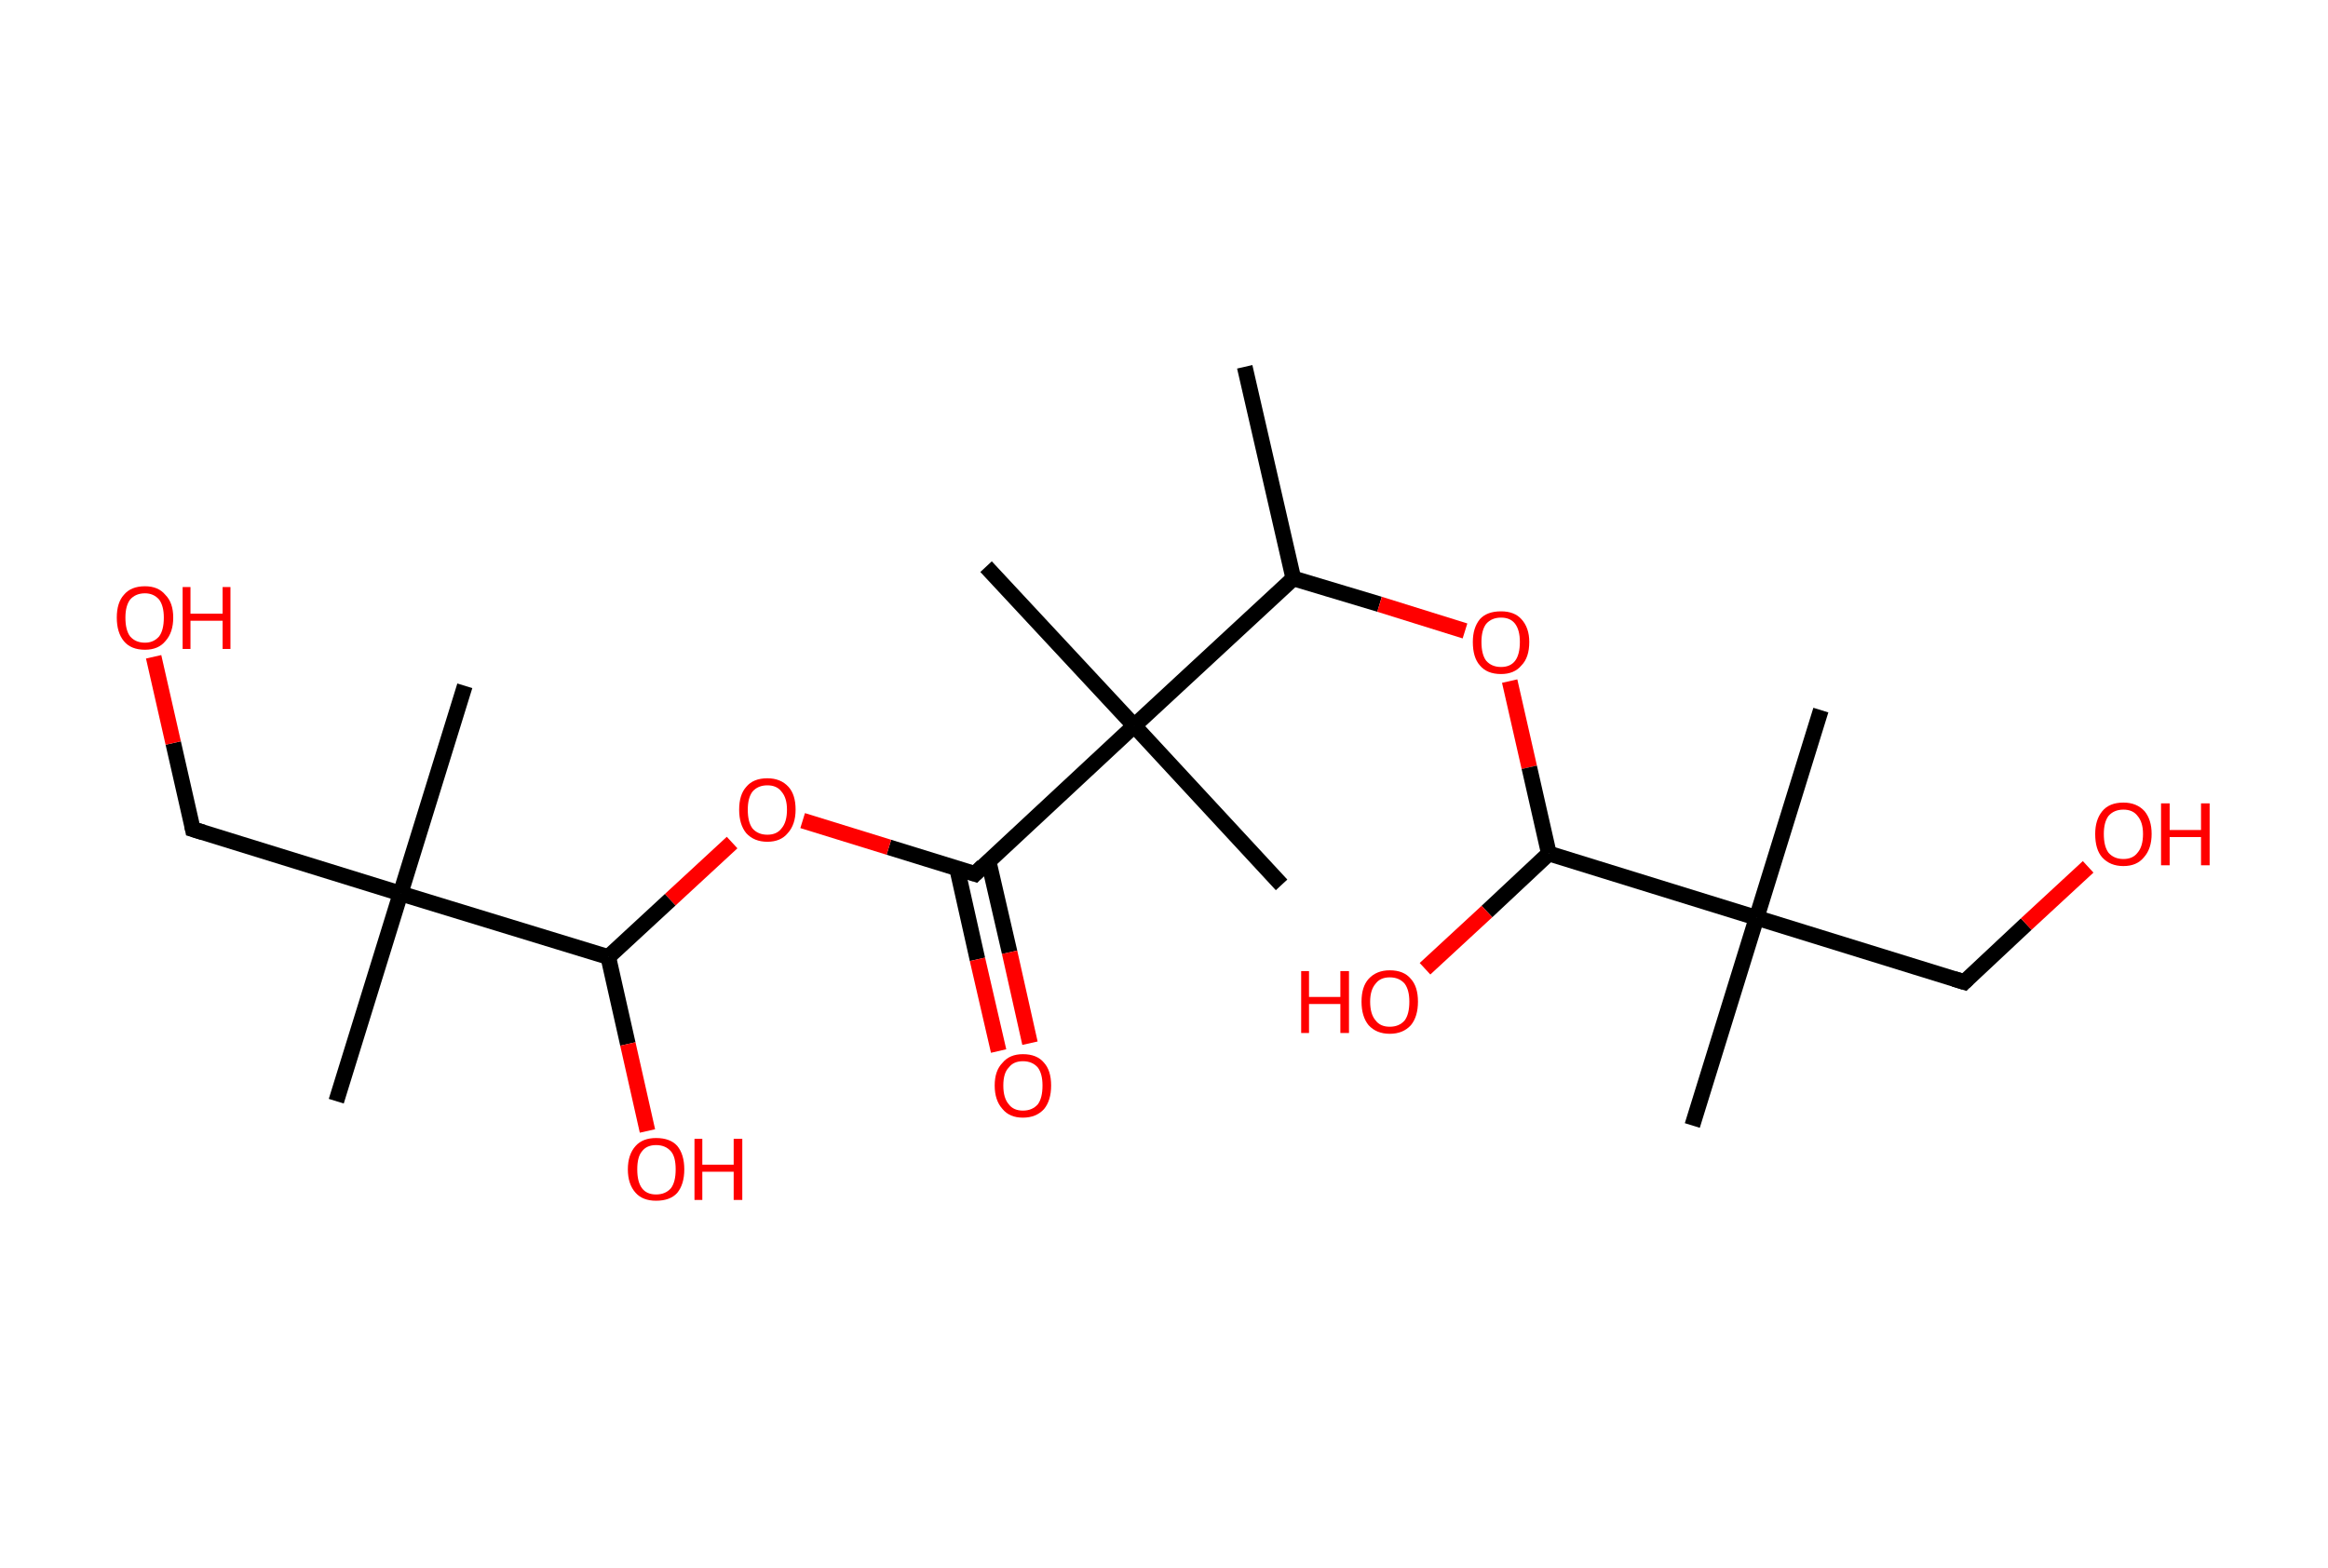 <?xml version='1.0' encoding='ASCII' standalone='yes'?>
<svg xmlns="http://www.w3.org/2000/svg" xmlns:rdkit="http://www.rdkit.org/xml" xmlns:xlink="http://www.w3.org/1999/xlink" version="1.1" baseProfile="full" xml:space="preserve" width="297px" height="200px" viewBox="0 0 297 200">
<!-- END OF HEADER -->
<rect style="opacity:1.0;fill:#FFFFFF;stroke:none" width="297.0" height="200.0" x="0.0" y="0.0"> </rect>
<path class="bond-0 atom-0 atom-1" d="M 158.8,46.8 L 165.0,73.8" style="fill:none;fill-rule:evenodd;stroke:#000000;stroke-width:2.0px;stroke-linecap:butt;stroke-linejoin:miter;stroke-opacity:1"/>
<path class="bond-1 atom-1 atom-2" d="M 165.0,73.8 L 176.0,77.1" style="fill:none;fill-rule:evenodd;stroke:#000000;stroke-width:2.0px;stroke-linecap:butt;stroke-linejoin:miter;stroke-opacity:1"/>
<path class="bond-1 atom-1 atom-2" d="M 176.0,77.1 L 186.9,80.5" style="fill:none;fill-rule:evenodd;stroke:#FF0000;stroke-width:2.0px;stroke-linecap:butt;stroke-linejoin:miter;stroke-opacity:1"/>
<path class="bond-2 atom-2 atom-3" d="M 192.6,86.9 L 195.1,97.9" style="fill:none;fill-rule:evenodd;stroke:#FF0000;stroke-width:2.0px;stroke-linecap:butt;stroke-linejoin:miter;stroke-opacity:1"/>
<path class="bond-2 atom-2 atom-3" d="M 195.1,97.9 L 197.6,108.9" style="fill:none;fill-rule:evenodd;stroke:#000000;stroke-width:2.0px;stroke-linecap:butt;stroke-linejoin:miter;stroke-opacity:1"/>
<path class="bond-3 atom-3 atom-4" d="M 197.6,108.9 L 189.7,116.3" style="fill:none;fill-rule:evenodd;stroke:#000000;stroke-width:2.0px;stroke-linecap:butt;stroke-linejoin:miter;stroke-opacity:1"/>
<path class="bond-3 atom-3 atom-4" d="M 189.7,116.3 L 181.8,123.6" style="fill:none;fill-rule:evenodd;stroke:#FF0000;stroke-width:2.0px;stroke-linecap:butt;stroke-linejoin:miter;stroke-opacity:1"/>
<path class="bond-4 atom-3 atom-5" d="M 197.6,108.9 L 224.1,117.1" style="fill:none;fill-rule:evenodd;stroke:#000000;stroke-width:2.0px;stroke-linecap:butt;stroke-linejoin:miter;stroke-opacity:1"/>
<path class="bond-5 atom-5 atom-6" d="M 224.1,117.1 L 215.9,143.6" style="fill:none;fill-rule:evenodd;stroke:#000000;stroke-width:2.0px;stroke-linecap:butt;stroke-linejoin:miter;stroke-opacity:1"/>
<path class="bond-6 atom-5 atom-7" d="M 224.1,117.1 L 232.3,90.6" style="fill:none;fill-rule:evenodd;stroke:#000000;stroke-width:2.0px;stroke-linecap:butt;stroke-linejoin:miter;stroke-opacity:1"/>
<path class="bond-7 atom-5 atom-8" d="M 224.1,117.1 L 250.6,125.3" style="fill:none;fill-rule:evenodd;stroke:#000000;stroke-width:2.0px;stroke-linecap:butt;stroke-linejoin:miter;stroke-opacity:1"/>
<path class="bond-8 atom-8 atom-9" d="M 250.6,125.3 L 258.5,117.9" style="fill:none;fill-rule:evenodd;stroke:#000000;stroke-width:2.0px;stroke-linecap:butt;stroke-linejoin:miter;stroke-opacity:1"/>
<path class="bond-8 atom-8 atom-9" d="M 258.5,117.9 L 266.4,110.6" style="fill:none;fill-rule:evenodd;stroke:#FF0000;stroke-width:2.0px;stroke-linecap:butt;stroke-linejoin:miter;stroke-opacity:1"/>
<path class="bond-9 atom-1 atom-10" d="M 165.0,73.8 L 144.7,92.6" style="fill:none;fill-rule:evenodd;stroke:#000000;stroke-width:2.0px;stroke-linecap:butt;stroke-linejoin:miter;stroke-opacity:1"/>
<path class="bond-10 atom-10 atom-11" d="M 144.7,92.6 L 125.8,72.3" style="fill:none;fill-rule:evenodd;stroke:#000000;stroke-width:2.0px;stroke-linecap:butt;stroke-linejoin:miter;stroke-opacity:1"/>
<path class="bond-11 atom-10 atom-12" d="M 144.7,92.6 L 163.5,112.9" style="fill:none;fill-rule:evenodd;stroke:#000000;stroke-width:2.0px;stroke-linecap:butt;stroke-linejoin:miter;stroke-opacity:1"/>
<path class="bond-12 atom-10 atom-13" d="M 144.7,92.6 L 124.4,111.5" style="fill:none;fill-rule:evenodd;stroke:#000000;stroke-width:2.0px;stroke-linecap:butt;stroke-linejoin:miter;stroke-opacity:1"/>
<path class="bond-13 atom-13 atom-14" d="M 122.1,110.8 L 124.7,122.4" style="fill:none;fill-rule:evenodd;stroke:#000000;stroke-width:2.0px;stroke-linecap:butt;stroke-linejoin:miter;stroke-opacity:1"/>
<path class="bond-13 atom-13 atom-14" d="M 124.7,122.4 L 127.4,134.1" style="fill:none;fill-rule:evenodd;stroke:#FF0000;stroke-width:2.0px;stroke-linecap:butt;stroke-linejoin:miter;stroke-opacity:1"/>
<path class="bond-13 atom-13 atom-14" d="M 126.1,109.8 L 128.8,121.5" style="fill:none;fill-rule:evenodd;stroke:#000000;stroke-width:2.0px;stroke-linecap:butt;stroke-linejoin:miter;stroke-opacity:1"/>
<path class="bond-13 atom-13 atom-14" d="M 128.8,121.5 L 131.4,133.1" style="fill:none;fill-rule:evenodd;stroke:#FF0000;stroke-width:2.0px;stroke-linecap:butt;stroke-linejoin:miter;stroke-opacity:1"/>
<path class="bond-14 atom-13 atom-15" d="M 124.4,111.5 L 113.4,108.1" style="fill:none;fill-rule:evenodd;stroke:#000000;stroke-width:2.0px;stroke-linecap:butt;stroke-linejoin:miter;stroke-opacity:1"/>
<path class="bond-14 atom-13 atom-15" d="M 113.4,108.1 L 102.4,104.7" style="fill:none;fill-rule:evenodd;stroke:#FF0000;stroke-width:2.0px;stroke-linecap:butt;stroke-linejoin:miter;stroke-opacity:1"/>
<path class="bond-15 atom-15 atom-16" d="M 93.4,107.5 L 85.5,114.8" style="fill:none;fill-rule:evenodd;stroke:#FF0000;stroke-width:2.0px;stroke-linecap:butt;stroke-linejoin:miter;stroke-opacity:1"/>
<path class="bond-15 atom-15 atom-16" d="M 85.5,114.8 L 77.6,122.1" style="fill:none;fill-rule:evenodd;stroke:#000000;stroke-width:2.0px;stroke-linecap:butt;stroke-linejoin:miter;stroke-opacity:1"/>
<path class="bond-16 atom-16 atom-17" d="M 77.6,122.1 L 80.1,133.2" style="fill:none;fill-rule:evenodd;stroke:#000000;stroke-width:2.0px;stroke-linecap:butt;stroke-linejoin:miter;stroke-opacity:1"/>
<path class="bond-16 atom-16 atom-17" d="M 80.1,133.2 L 82.6,144.3" style="fill:none;fill-rule:evenodd;stroke:#FF0000;stroke-width:2.0px;stroke-linecap:butt;stroke-linejoin:miter;stroke-opacity:1"/>
<path class="bond-17 atom-16 atom-18" d="M 77.6,122.1 L 51.1,114.0" style="fill:none;fill-rule:evenodd;stroke:#000000;stroke-width:2.0px;stroke-linecap:butt;stroke-linejoin:miter;stroke-opacity:1"/>
<path class="bond-18 atom-18 atom-19" d="M 51.1,114.0 L 42.9,140.5" style="fill:none;fill-rule:evenodd;stroke:#000000;stroke-width:2.0px;stroke-linecap:butt;stroke-linejoin:miter;stroke-opacity:1"/>
<path class="bond-19 atom-18 atom-20" d="M 51.1,114.0 L 59.3,87.5" style="fill:none;fill-rule:evenodd;stroke:#000000;stroke-width:2.0px;stroke-linecap:butt;stroke-linejoin:miter;stroke-opacity:1"/>
<path class="bond-20 atom-18 atom-21" d="M 51.1,114.0 L 24.6,105.8" style="fill:none;fill-rule:evenodd;stroke:#000000;stroke-width:2.0px;stroke-linecap:butt;stroke-linejoin:miter;stroke-opacity:1"/>
<path class="bond-21 atom-21 atom-22" d="M 24.6,105.8 L 22.1,94.8" style="fill:none;fill-rule:evenodd;stroke:#000000;stroke-width:2.0px;stroke-linecap:butt;stroke-linejoin:miter;stroke-opacity:1"/>
<path class="bond-21 atom-21 atom-22" d="M 22.1,94.8 L 19.6,83.8" style="fill:none;fill-rule:evenodd;stroke:#FF0000;stroke-width:2.0px;stroke-linecap:butt;stroke-linejoin:miter;stroke-opacity:1"/>
<path d="M 249.3,124.9 L 250.6,125.3 L 251.0,124.9" style="fill:none;stroke:#000000;stroke-width:2.0px;stroke-linecap:butt;stroke-linejoin:miter;stroke-opacity:1;"/>
<path d="M 125.4,110.5 L 124.4,111.5 L 123.8,111.3" style="fill:none;stroke:#000000;stroke-width:2.0px;stroke-linecap:butt;stroke-linejoin:miter;stroke-opacity:1;"/>
<path d="M 25.9,106.2 L 24.6,105.8 L 24.5,105.3" style="fill:none;stroke:#000000;stroke-width:2.0px;stroke-linecap:butt;stroke-linejoin:miter;stroke-opacity:1;"/>
<path class="atom-2" d="M 187.9 81.9 Q 187.9 80.1, 188.8 79.0 Q 189.7 78.0, 191.5 78.0 Q 193.2 78.0, 194.1 79.0 Q 195.1 80.1, 195.1 81.9 Q 195.1 83.9, 194.1 84.9 Q 193.2 86.0, 191.5 86.0 Q 189.7 86.0, 188.8 84.9 Q 187.9 83.9, 187.9 81.9 M 191.5 85.1 Q 192.7 85.1, 193.3 84.3 Q 193.9 83.5, 193.9 81.9 Q 193.9 80.4, 193.3 79.6 Q 192.7 78.8, 191.5 78.8 Q 190.3 78.8, 189.6 79.6 Q 189.0 80.4, 189.0 81.9 Q 189.0 83.5, 189.6 84.3 Q 190.3 85.1, 191.5 85.1 " fill="#FF0000"/>
<path class="atom-4" d="M 166.0 123.9 L 167.0 123.9 L 167.0 127.2 L 171.0 127.2 L 171.0 123.9 L 172.1 123.9 L 172.1 131.8 L 171.0 131.8 L 171.0 128.1 L 167.0 128.1 L 167.0 131.8 L 166.0 131.8 L 166.0 123.9 " fill="#FF0000"/>
<path class="atom-4" d="M 173.7 127.8 Q 173.7 125.9, 174.6 124.9 Q 175.6 123.8, 177.3 123.8 Q 179.1 123.8, 180.0 124.9 Q 180.9 125.9, 180.9 127.8 Q 180.9 129.7, 180.0 130.8 Q 179.0 131.9, 177.3 131.9 Q 175.6 131.9, 174.6 130.8 Q 173.7 129.7, 173.7 127.8 M 177.3 131.0 Q 178.5 131.0, 179.2 130.2 Q 179.8 129.4, 179.8 127.8 Q 179.8 126.3, 179.2 125.5 Q 178.5 124.7, 177.3 124.7 Q 176.1 124.7, 175.5 125.5 Q 174.8 126.3, 174.8 127.8 Q 174.8 129.4, 175.5 130.2 Q 176.1 131.0, 177.3 131.0 " fill="#FF0000"/>
<path class="atom-9" d="M 267.3 106.4 Q 267.3 104.6, 268.2 103.5 Q 269.1 102.4, 270.9 102.4 Q 272.6 102.4, 273.6 103.5 Q 274.5 104.6, 274.5 106.4 Q 274.5 108.3, 273.5 109.4 Q 272.6 110.5, 270.9 110.5 Q 269.2 110.5, 268.2 109.4 Q 267.3 108.4, 267.3 106.4 M 270.9 109.6 Q 272.1 109.6, 272.7 108.8 Q 273.4 108.0, 273.4 106.4 Q 273.4 104.9, 272.7 104.1 Q 272.1 103.3, 270.9 103.3 Q 269.7 103.3, 269.0 104.1 Q 268.4 104.9, 268.4 106.4 Q 268.4 108.0, 269.0 108.8 Q 269.7 109.6, 270.9 109.6 " fill="#FF0000"/>
<path class="atom-9" d="M 275.7 102.5 L 276.8 102.5 L 276.8 105.9 L 280.8 105.9 L 280.8 102.5 L 281.9 102.5 L 281.9 110.4 L 280.8 110.4 L 280.8 106.8 L 276.8 106.8 L 276.8 110.4 L 275.7 110.4 L 275.7 102.5 " fill="#FF0000"/>
<path class="atom-14" d="M 126.9 138.5 Q 126.9 136.6, 127.9 135.6 Q 128.8 134.5, 130.5 134.5 Q 132.3 134.5, 133.2 135.6 Q 134.1 136.6, 134.1 138.5 Q 134.1 140.4, 133.2 141.5 Q 132.2 142.6, 130.5 142.6 Q 128.8 142.6, 127.9 141.5 Q 126.9 140.4, 126.9 138.5 M 130.5 141.7 Q 131.7 141.7, 132.4 140.9 Q 133.0 140.1, 133.0 138.5 Q 133.0 137.0, 132.4 136.2 Q 131.7 135.4, 130.5 135.4 Q 129.3 135.4, 128.7 136.2 Q 128.0 136.9, 128.0 138.5 Q 128.0 140.1, 128.7 140.9 Q 129.3 141.7, 130.5 141.7 " fill="#FF0000"/>
<path class="atom-15" d="M 94.3 103.3 Q 94.3 101.4, 95.2 100.4 Q 96.1 99.3, 97.9 99.3 Q 99.6 99.3, 100.6 100.4 Q 101.5 101.4, 101.5 103.3 Q 101.5 105.2, 100.5 106.3 Q 99.6 107.4, 97.9 107.4 Q 96.2 107.4, 95.2 106.3 Q 94.3 105.2, 94.3 103.3 M 97.9 106.5 Q 99.1 106.5, 99.7 105.7 Q 100.4 104.9, 100.4 103.3 Q 100.4 101.8, 99.7 101.0 Q 99.1 100.2, 97.9 100.2 Q 96.7 100.2, 96.0 101.0 Q 95.4 101.8, 95.4 103.3 Q 95.4 104.9, 96.0 105.7 Q 96.7 106.5, 97.9 106.5 " fill="#FF0000"/>
<path class="atom-17" d="M 80.1 149.2 Q 80.1 147.3, 81.1 146.2 Q 82.0 145.2, 83.7 145.2 Q 85.5 145.2, 86.4 146.2 Q 87.3 147.3, 87.3 149.2 Q 87.3 151.1, 86.4 152.2 Q 85.5 153.2, 83.7 153.2 Q 82.0 153.2, 81.1 152.2 Q 80.1 151.1, 80.1 149.2 M 83.7 152.4 Q 84.9 152.4, 85.6 151.6 Q 86.2 150.8, 86.2 149.2 Q 86.2 147.6, 85.6 146.9 Q 84.9 146.1, 83.7 146.1 Q 82.5 146.1, 81.9 146.9 Q 81.3 147.6, 81.3 149.2 Q 81.3 150.8, 81.9 151.6 Q 82.5 152.4, 83.7 152.4 " fill="#FF0000"/>
<path class="atom-17" d="M 88.6 145.3 L 89.6 145.3 L 89.6 148.6 L 93.6 148.6 L 93.6 145.3 L 94.7 145.3 L 94.7 153.1 L 93.6 153.1 L 93.6 149.5 L 89.6 149.5 L 89.6 153.1 L 88.6 153.1 L 88.6 145.3 " fill="#FF0000"/>
<path class="atom-22" d="M 14.9 78.8 Q 14.9 76.9, 15.8 75.9 Q 16.7 74.8, 18.5 74.8 Q 20.2 74.8, 21.1 75.9 Q 22.1 76.9, 22.1 78.8 Q 22.1 80.7, 21.1 81.8 Q 20.2 82.9, 18.5 82.9 Q 16.7 82.9, 15.8 81.8 Q 14.9 80.7, 14.9 78.8 M 18.5 82.0 Q 19.6 82.0, 20.3 81.2 Q 20.9 80.4, 20.9 78.8 Q 20.9 77.3, 20.3 76.5 Q 19.6 75.7, 18.5 75.7 Q 17.3 75.7, 16.6 76.5 Q 16.0 77.3, 16.0 78.8 Q 16.0 80.4, 16.6 81.2 Q 17.3 82.0, 18.5 82.0 " fill="#FF0000"/>
<path class="atom-22" d="M 23.3 74.9 L 24.3 74.9 L 24.3 78.3 L 28.4 78.3 L 28.4 74.9 L 29.4 74.9 L 29.4 82.8 L 28.4 82.8 L 28.4 79.2 L 24.3 79.2 L 24.3 82.8 L 23.3 82.8 L 23.3 74.9 " fill="#FF0000"/>
</svg>
